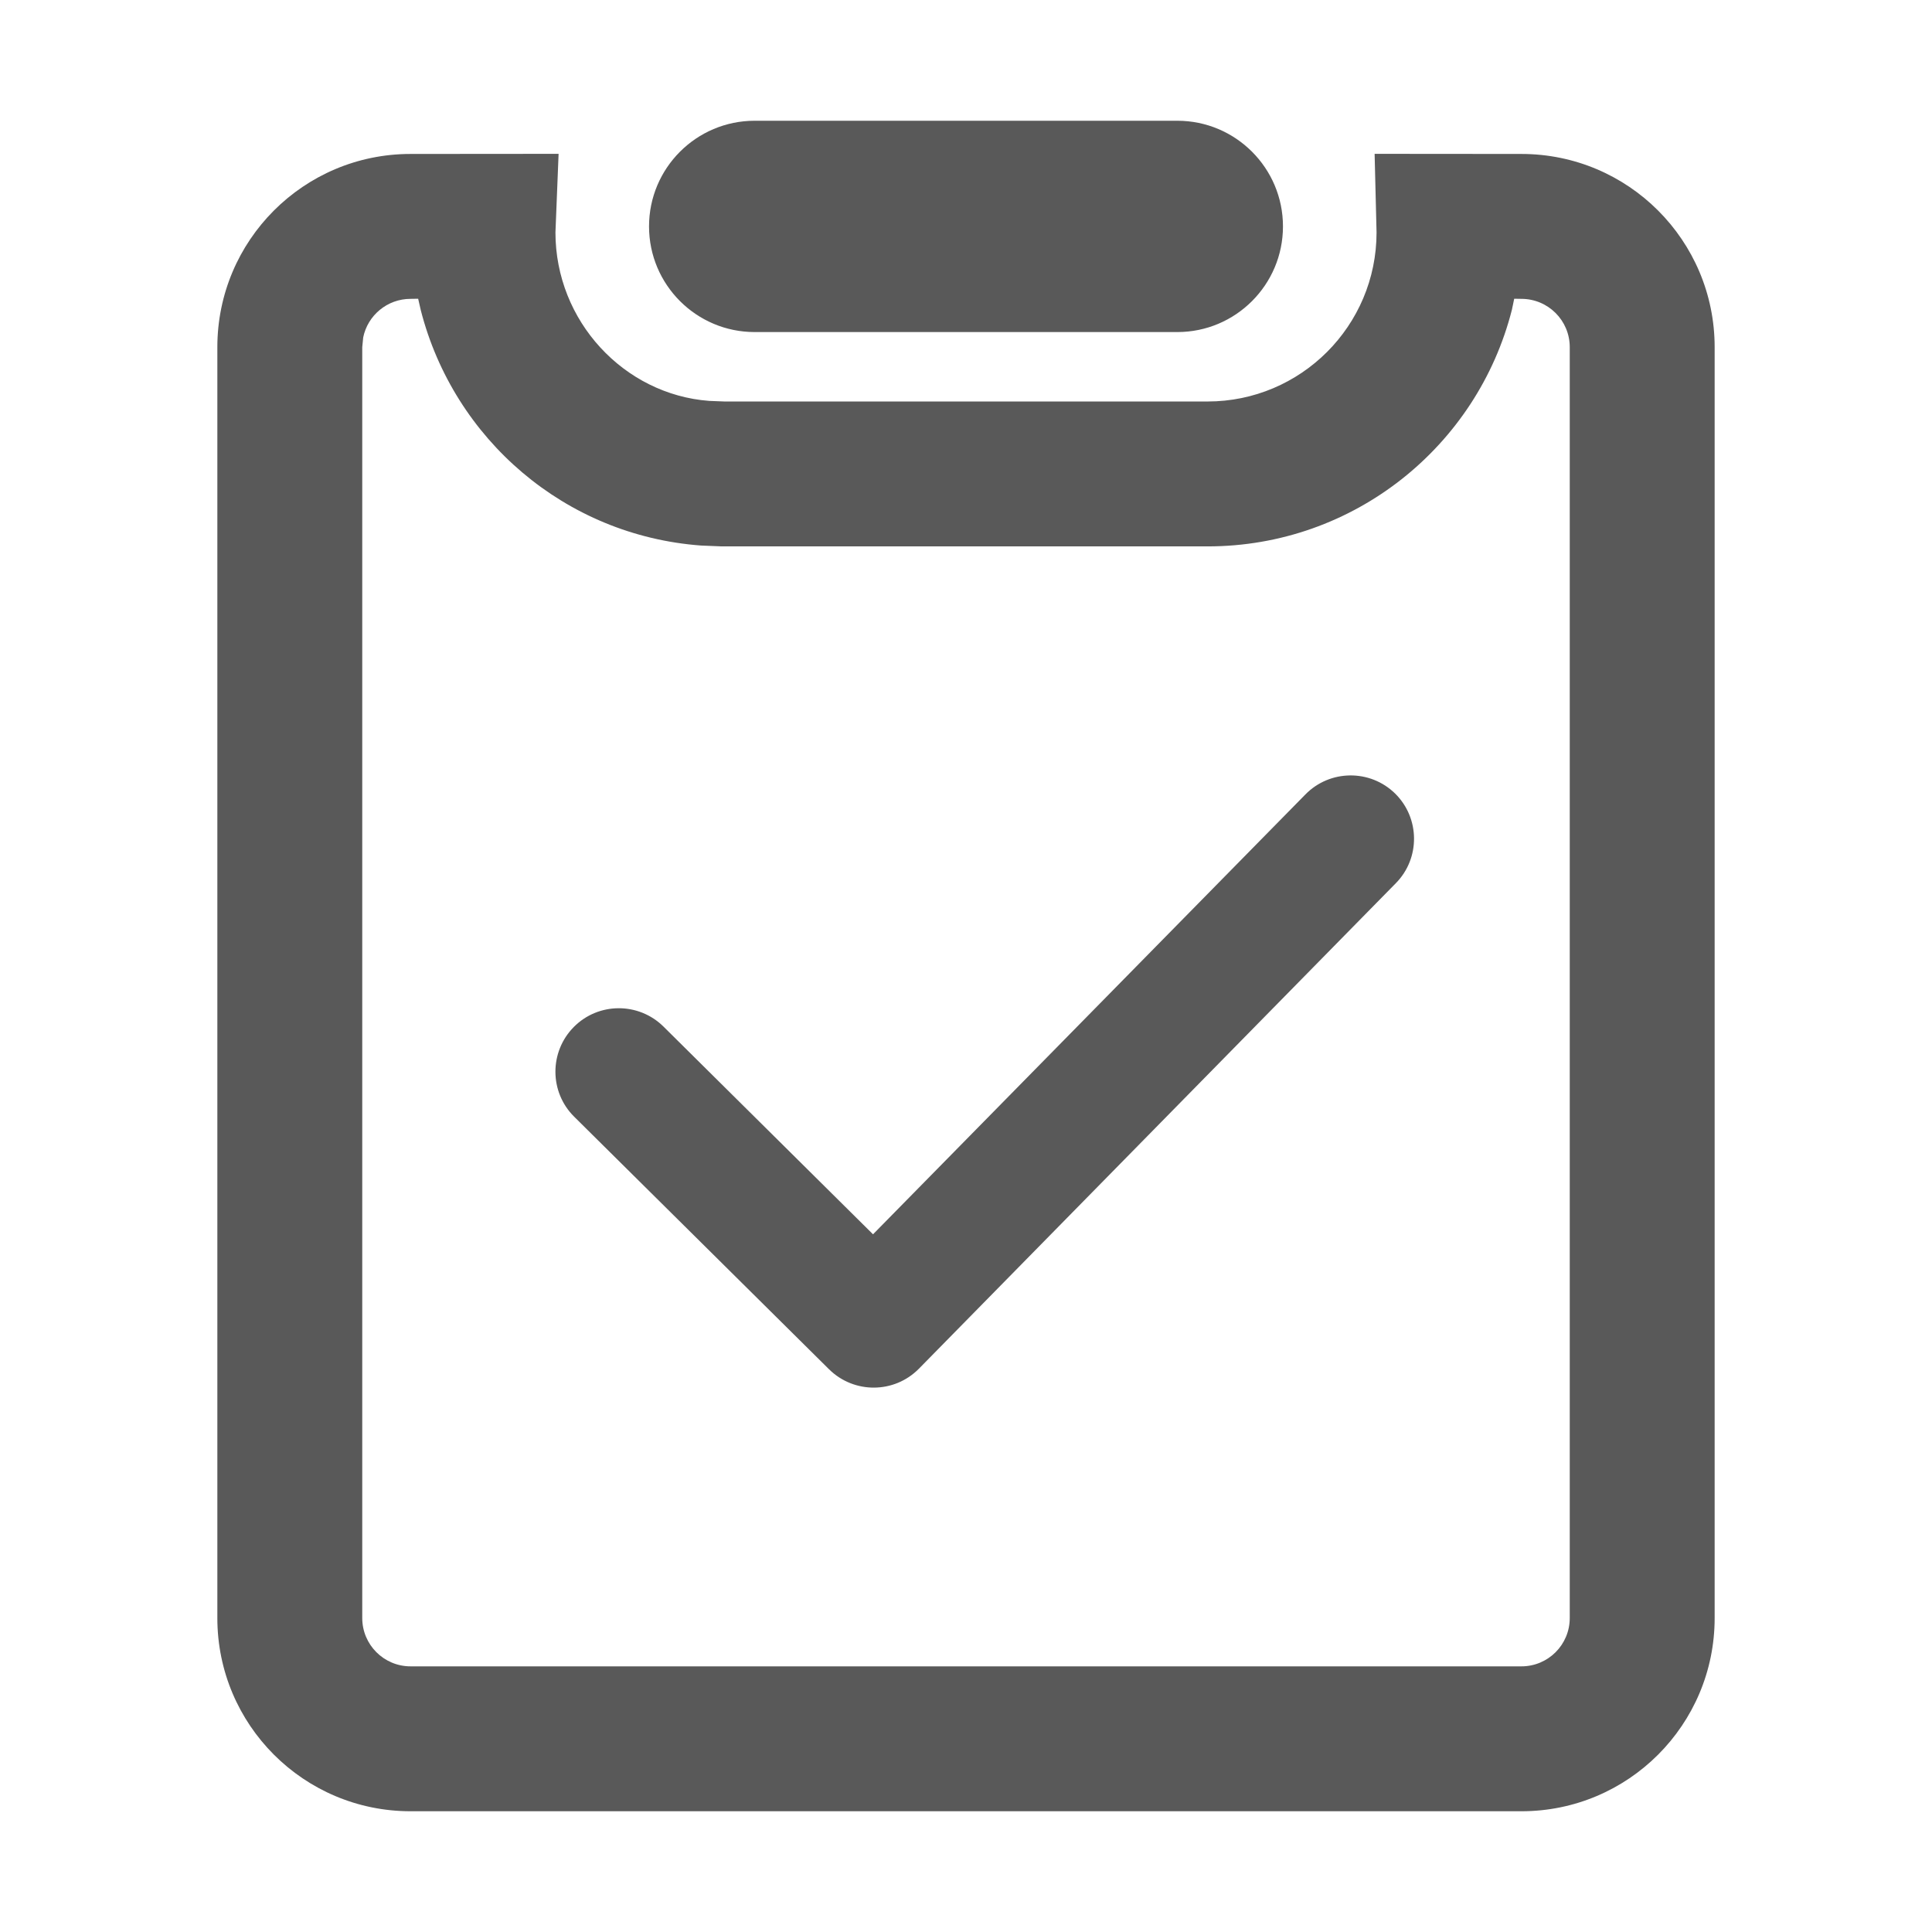 <?xml version="1.0" encoding="UTF-8"?>
<svg width="16px" height="16px" viewBox="0 0 16 16" version="1.1" xmlns="http://www.w3.org/2000/svg" xmlns:xlink="http://www.w3.org/1999/xlink">
    <title>close at once-outlinde</title>
    <g id="close-at-once-outlinde" stroke="none" stroke-width="1" fill="none" fill-rule="evenodd" opacity="0.65">
        <g id="close-at-once">
            <rect id="矩形" x="0" y="0" width="16" height="16"></rect>
            <path d="M11.384,1.274 L12.6,1.275 C13.484,1.275 14.2,1.991 14.2,2.875 L14.2,13.4 C14.2,14.284 13.484,15 12.6,15 L3.4,15 C2.516,15 1.8,14.284 1.8,13.4 L1.8,2.875 C1.8,1.991 2.516,1.275 3.399,1.275 L4.626,1.274 L4.6,1.925 C4.6,2.659 5.167,3.267 5.873,3.32 L6,3.325 L10,3.325 C10.773,3.325 11.4,2.698 11.4,1.925 L11.384,1.274 Z M3.463,2.474 L3.4,2.475 C3.207,2.475 3.045,2.612 3.008,2.794 L3,2.875 L3,13.4 C3,13.621 3.179,13.8 3.4,13.8 L12.6,13.8 C12.821,13.8 13,13.621 13,13.4 L13,2.875 C13,2.654 12.821,2.475 12.599,2.475 L12.54,2.474 L12.521,2.565 C12.235,3.692 11.215,4.525 10,4.525 L5.978,4.525 L5.807,4.518 C4.679,4.435 3.759,3.637 3.485,2.57 L3.463,2.474 Z M11.554,6.572 C11.76,6.775 11.763,7.108 11.56,7.314 L7.61,11.335 C7.406,11.542 7.073,11.544 6.866,11.34 L4.755,9.248 C4.549,9.044 4.548,8.711 4.752,8.505 C4.956,8.299 5.289,8.298 5.495,8.502 L7.23,10.222 L10.811,6.579 C11.014,6.372 11.347,6.369 11.554,6.572 Z M9.75,1 C10.233,1 10.625,1.392 10.625,1.875 C10.625,2.358 10.233,2.75 9.75,2.75 L6.25,2.75 C5.767,2.75 5.375,2.358 5.375,1.875 C5.375,1.392 5.767,1 6.25,1 L9.75,1 Z" id="形状" fill="#000000" fill-rule="nonzero"></path>
        </g>
    </g>
</svg>